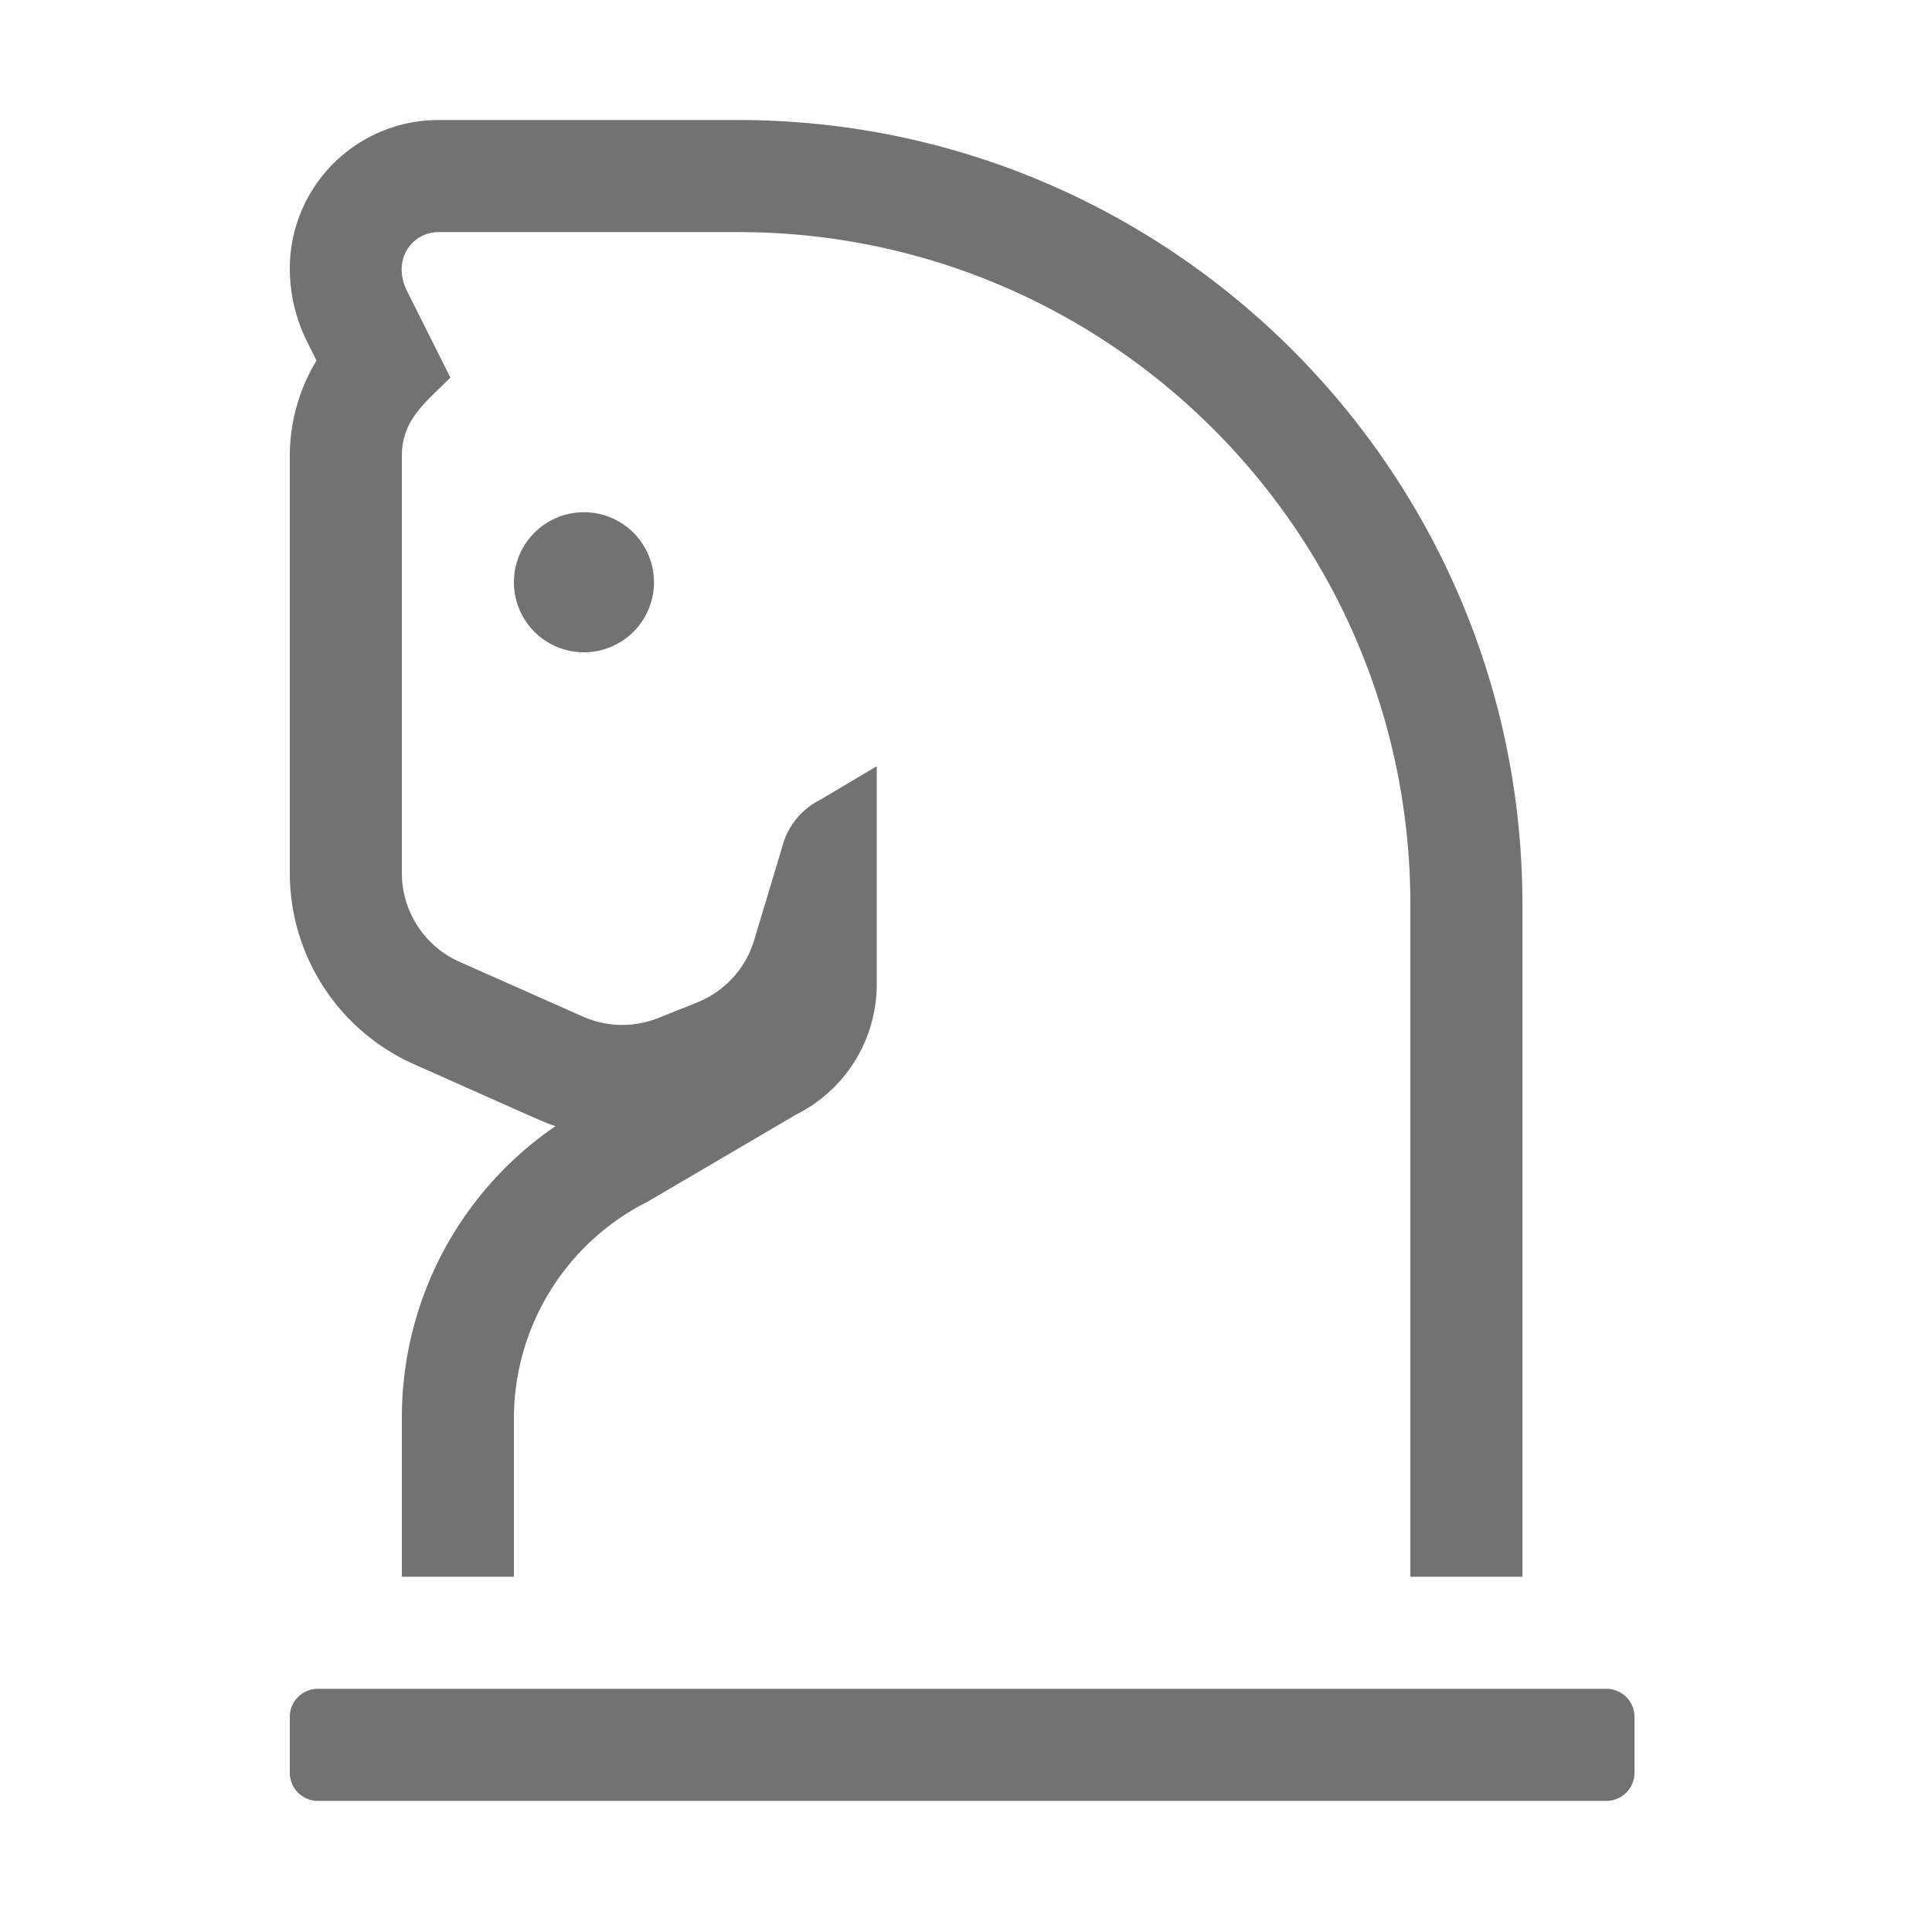 ﻿<?xml version='1.0' encoding='UTF-8'?>
<svg viewBox="-4.8 -0.132 32 31.997" xmlns="http://www.w3.org/2000/svg">
  <g transform="matrix(0.058, 0, 0, 0.058, 0, 0)">
    <path d="M35.48, 301.64C73.48, 318.54 72.27, 318.11 75.87, 319.32A100.72 100.72 0 0 0 32, 402.82L32, 448L64, 448L64, 402.82A69.35 69.35 0 0 1 102.31, 340.82L144.62, 316A41.62 41.62 0 0 0 167.62, 278.79L167.62, 216.54L151.46, 226.13A20.8 20.8 0 0 0 140.59, 239.69L132.59, 266.26A27.75 27.75 0 0 1 116.32, 284L105.24, 288.43A27.68 27.68 0 0 1 83.68, 288.02L48.48, 272.4A27.74 27.74 0 0 1 32, 247.05L32, 128.05C32, 117.65 38.44, 112.99 45.86, 105.56L33.55, 81C28.88, 71.67 35.18, 64 42.4, 64L128, 64C234, 64 320, 150 320, 256L320, 448L352, 448L352, 256C352, 132.49 251.51, 32 128, 32L42.4, 32A42.45 42.45 0 0 0 0, 74.4A46.92 46.92 0 0 0 4.94, 95.3L7.63, 100.69A52.56 52.56 0 0 0 0, 128.09L0, 247.09A59.8 59.8 0 0 0 35.48, 301.64zM64, 164A20 20 0 1 0 84, 144A20 20 0 0 0 64, 164zM376, 480L8, 480A8 8 0 0 0 0, 488L0, 504A8 8 0 0 0 8, 512L376, 512A8 8 0 0 0 384, 504L384, 488A8 8 0 0 0 376, 480z" fill="#727272" fill-opacity="1" class="Black" />
  </g>
</svg>